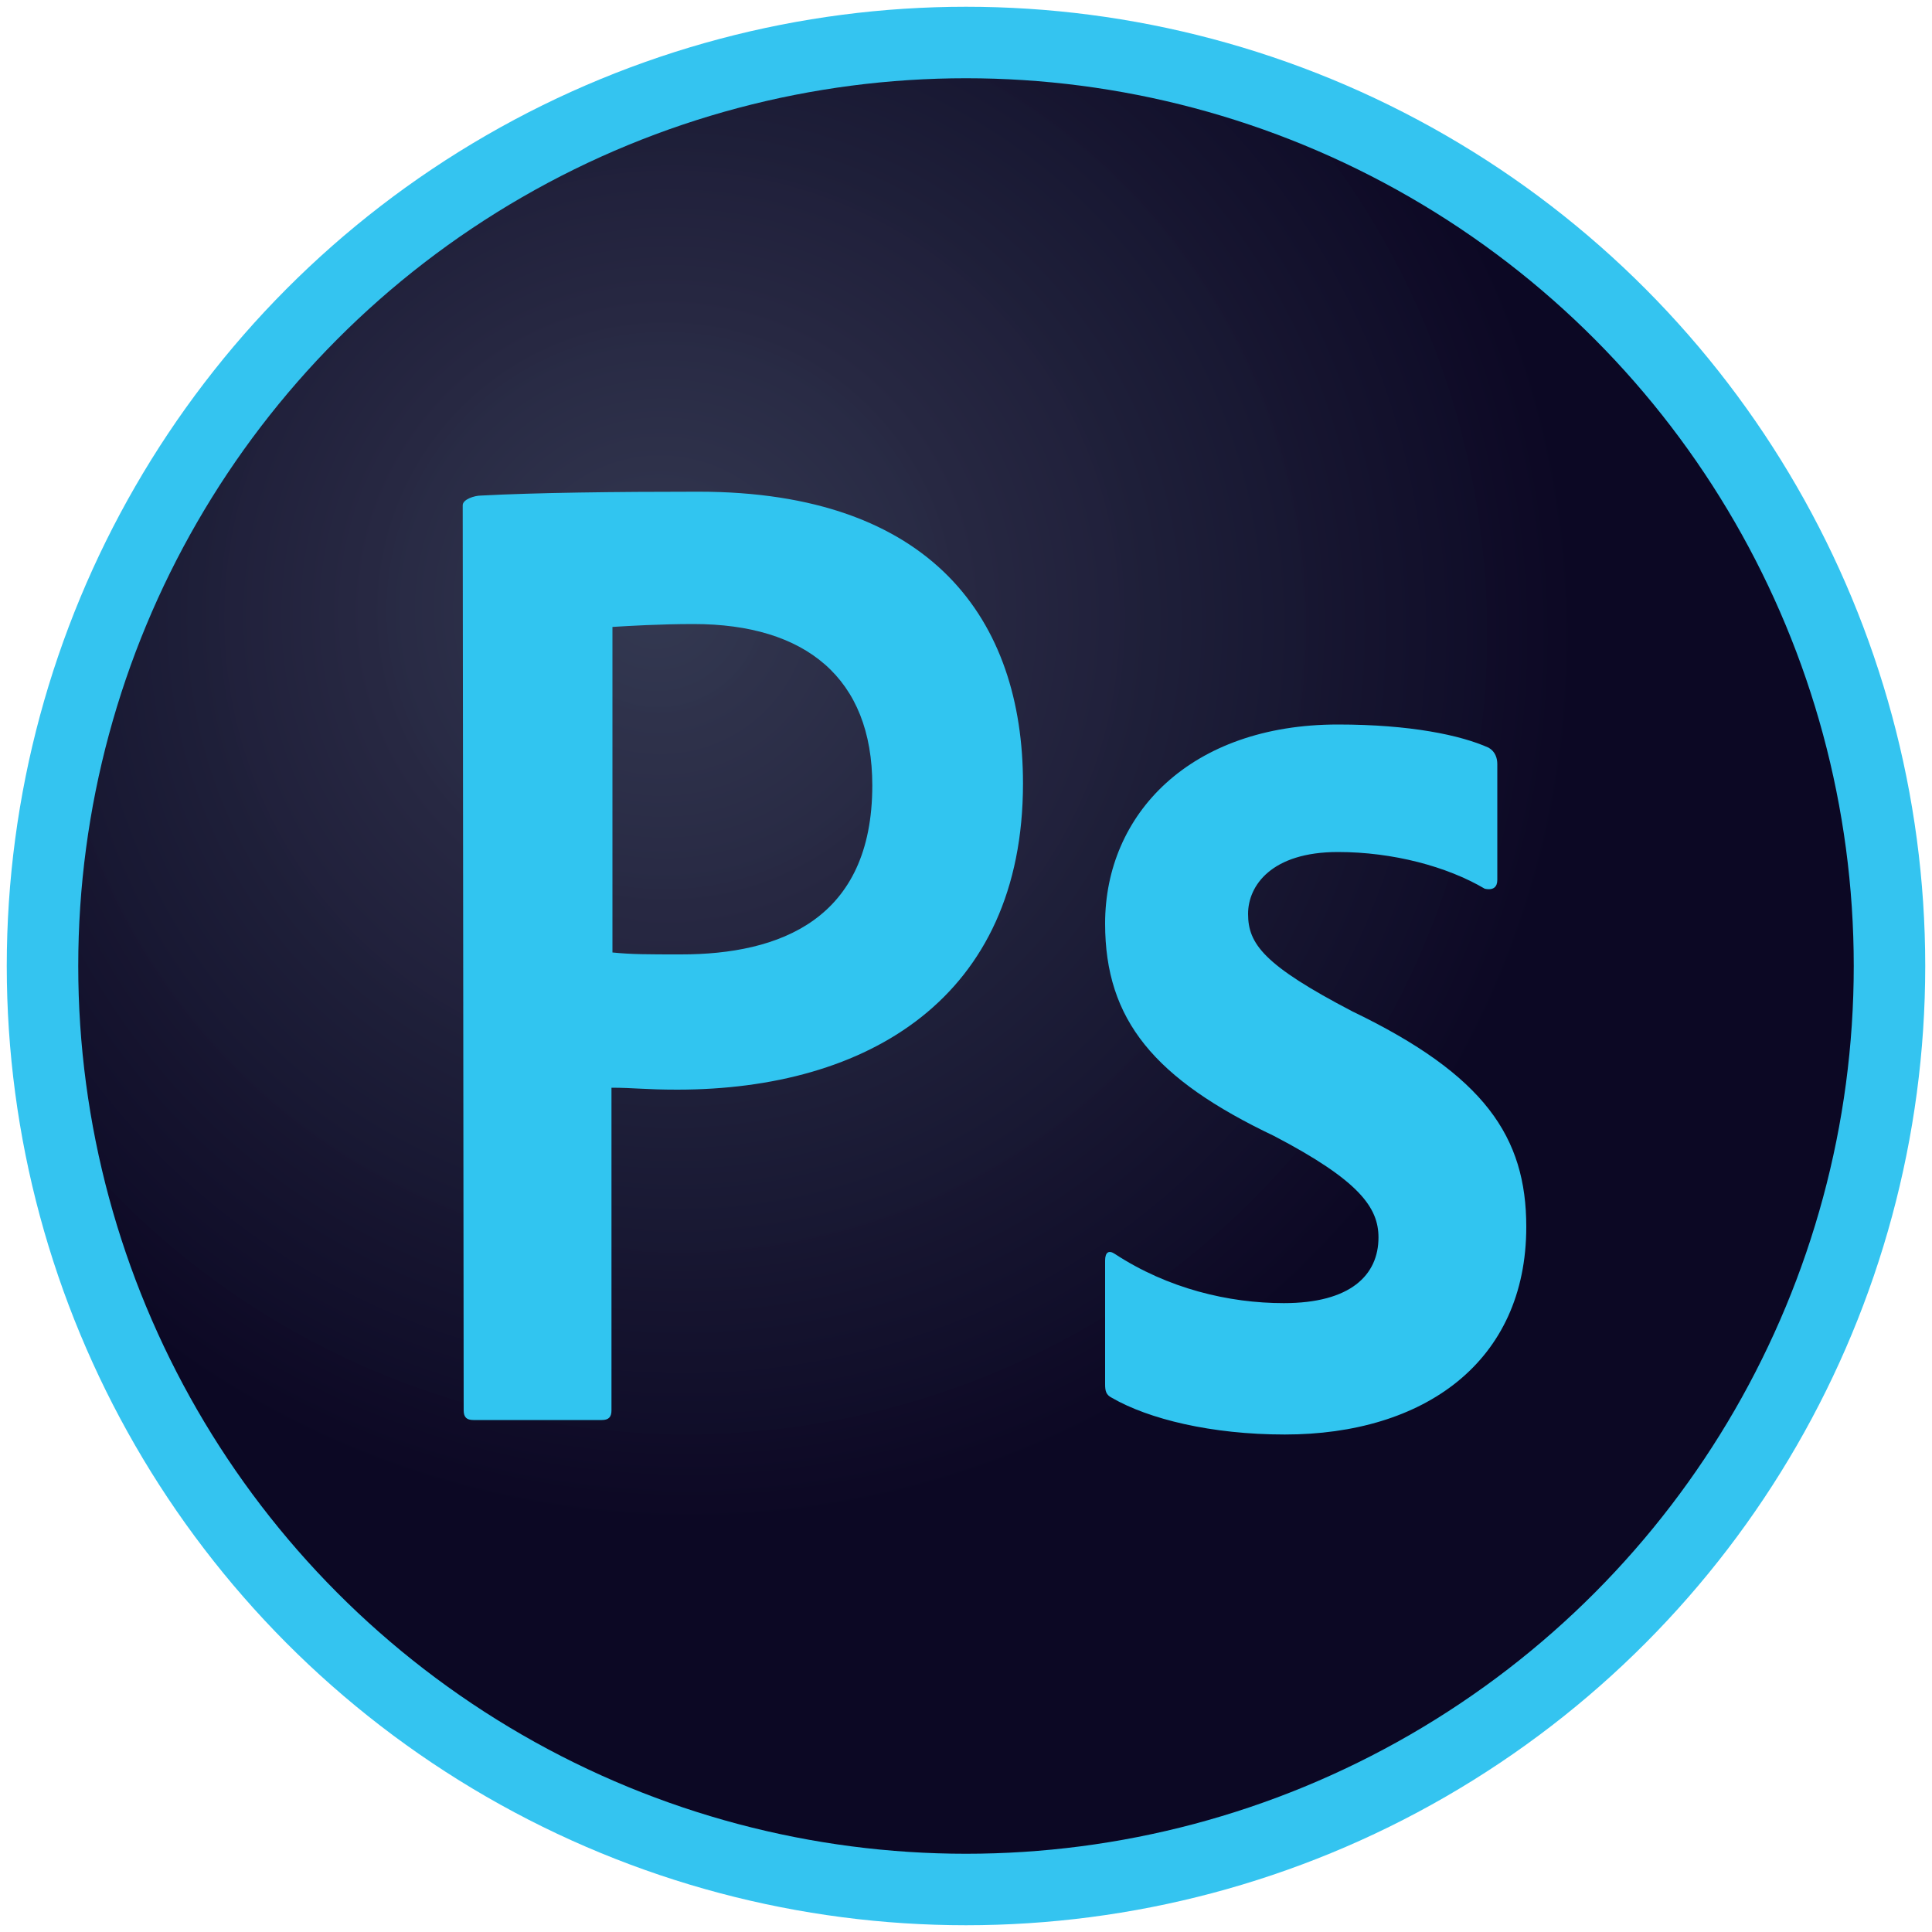 <?xml version="1.0" encoding="utf-8"?>
<!-- Generator: Adobe Illustrator 22.0.1, SVG Export Plug-In . SVG Version: 6.00 Build 0)  -->
<svg version="1.1" id="Layer_1" xmlns="http://www.w3.org/2000/svg" xmlns:xlink="http://www.w3.org/1999/xlink" x="0px" y="0px"
	 viewBox="0 0 200 200" style="enable-background:new 0 0 200 200;" xml:space="preserve">
<style type="text/css">
	.st0{fill:#34C4F0;}
	.st1{fill:url(#SVGID_1_);}
	.st2{fill:#31C5F0;}
</style>
<g id="Layer_1_1_">
	<title>node</title>
</g>
<circle class="st0" cx="100" cy="100" r="99.3"/>
<radialGradient id="SVGID_1_" cx="71.436" cy="65.996" r="91.9" fx="67.68" fy="61.93" gradientUnits="userSpaceOnUse">
	<stop  offset="0" style="stop-color:#34364E;stop-opacity:0.98"/>
	<stop  offset="1" style="stop-color:#0C0824"/>
</radialGradient>
<circle class="st1" cx="100" cy="100" r="91.9"/>
<path class="st2" d="M138.5,88.2c-6.9,0-9.3,3.5-9.3,6.4c0,3.1,1.6,5.3,10.8,10.1c13.7,6.6,18,13,18,22.3c0,14-10.6,21.5-25,21.5
	c-7.6,0-14.1-1.6-17.9-3.8c-0.6-0.3-0.7-0.7-0.7-1.4v-12.8c0-0.9,0.4-1.1,1-0.7c5.5,3.6,11.8,5.1,17.5,5.1c6.9,0,9.8-2.9,9.8-6.8
	c0-3.1-2-5.9-10.8-10.5c-12.4-5.9-17.5-12-17.5-22c0-11.3,8.8-20.6,24.1-20.6c7.5,0,12.7,1.1,15.6,2.4c0.7,0.4,0.9,1.1,0.9,1.7v12
	c0,0.7-0.4,1.1-1.3,0.9C149.8,89.7,144.2,88.2,138.5,88.2L138.5,88.2z M63.4,98.6c2,0.2,3.6,0.2,7.1,0.2c10.2,0,19.8-3.6,19.8-17.5
	c0-11.1-6.9-16.7-18.5-16.7c-3.5,0-6.8,0.2-8.4,0.3V98.6z M47.9,52.3c0-0.6,1.2-1,1.9-1c5.6-0.3,13.9-0.4,22.5-0.4
	c24.2,0,33.6,13.3,33.6,30.2c0,22.2-16.1,31.7-35.8,31.7c-3.3,0-4.5-0.2-6.8-0.2V146c0,0.7-0.3,1-1,1H49c-0.7,0-1-0.3-1-1L47.9,52.3
	L47.9,52.3z"/>
</svg>
